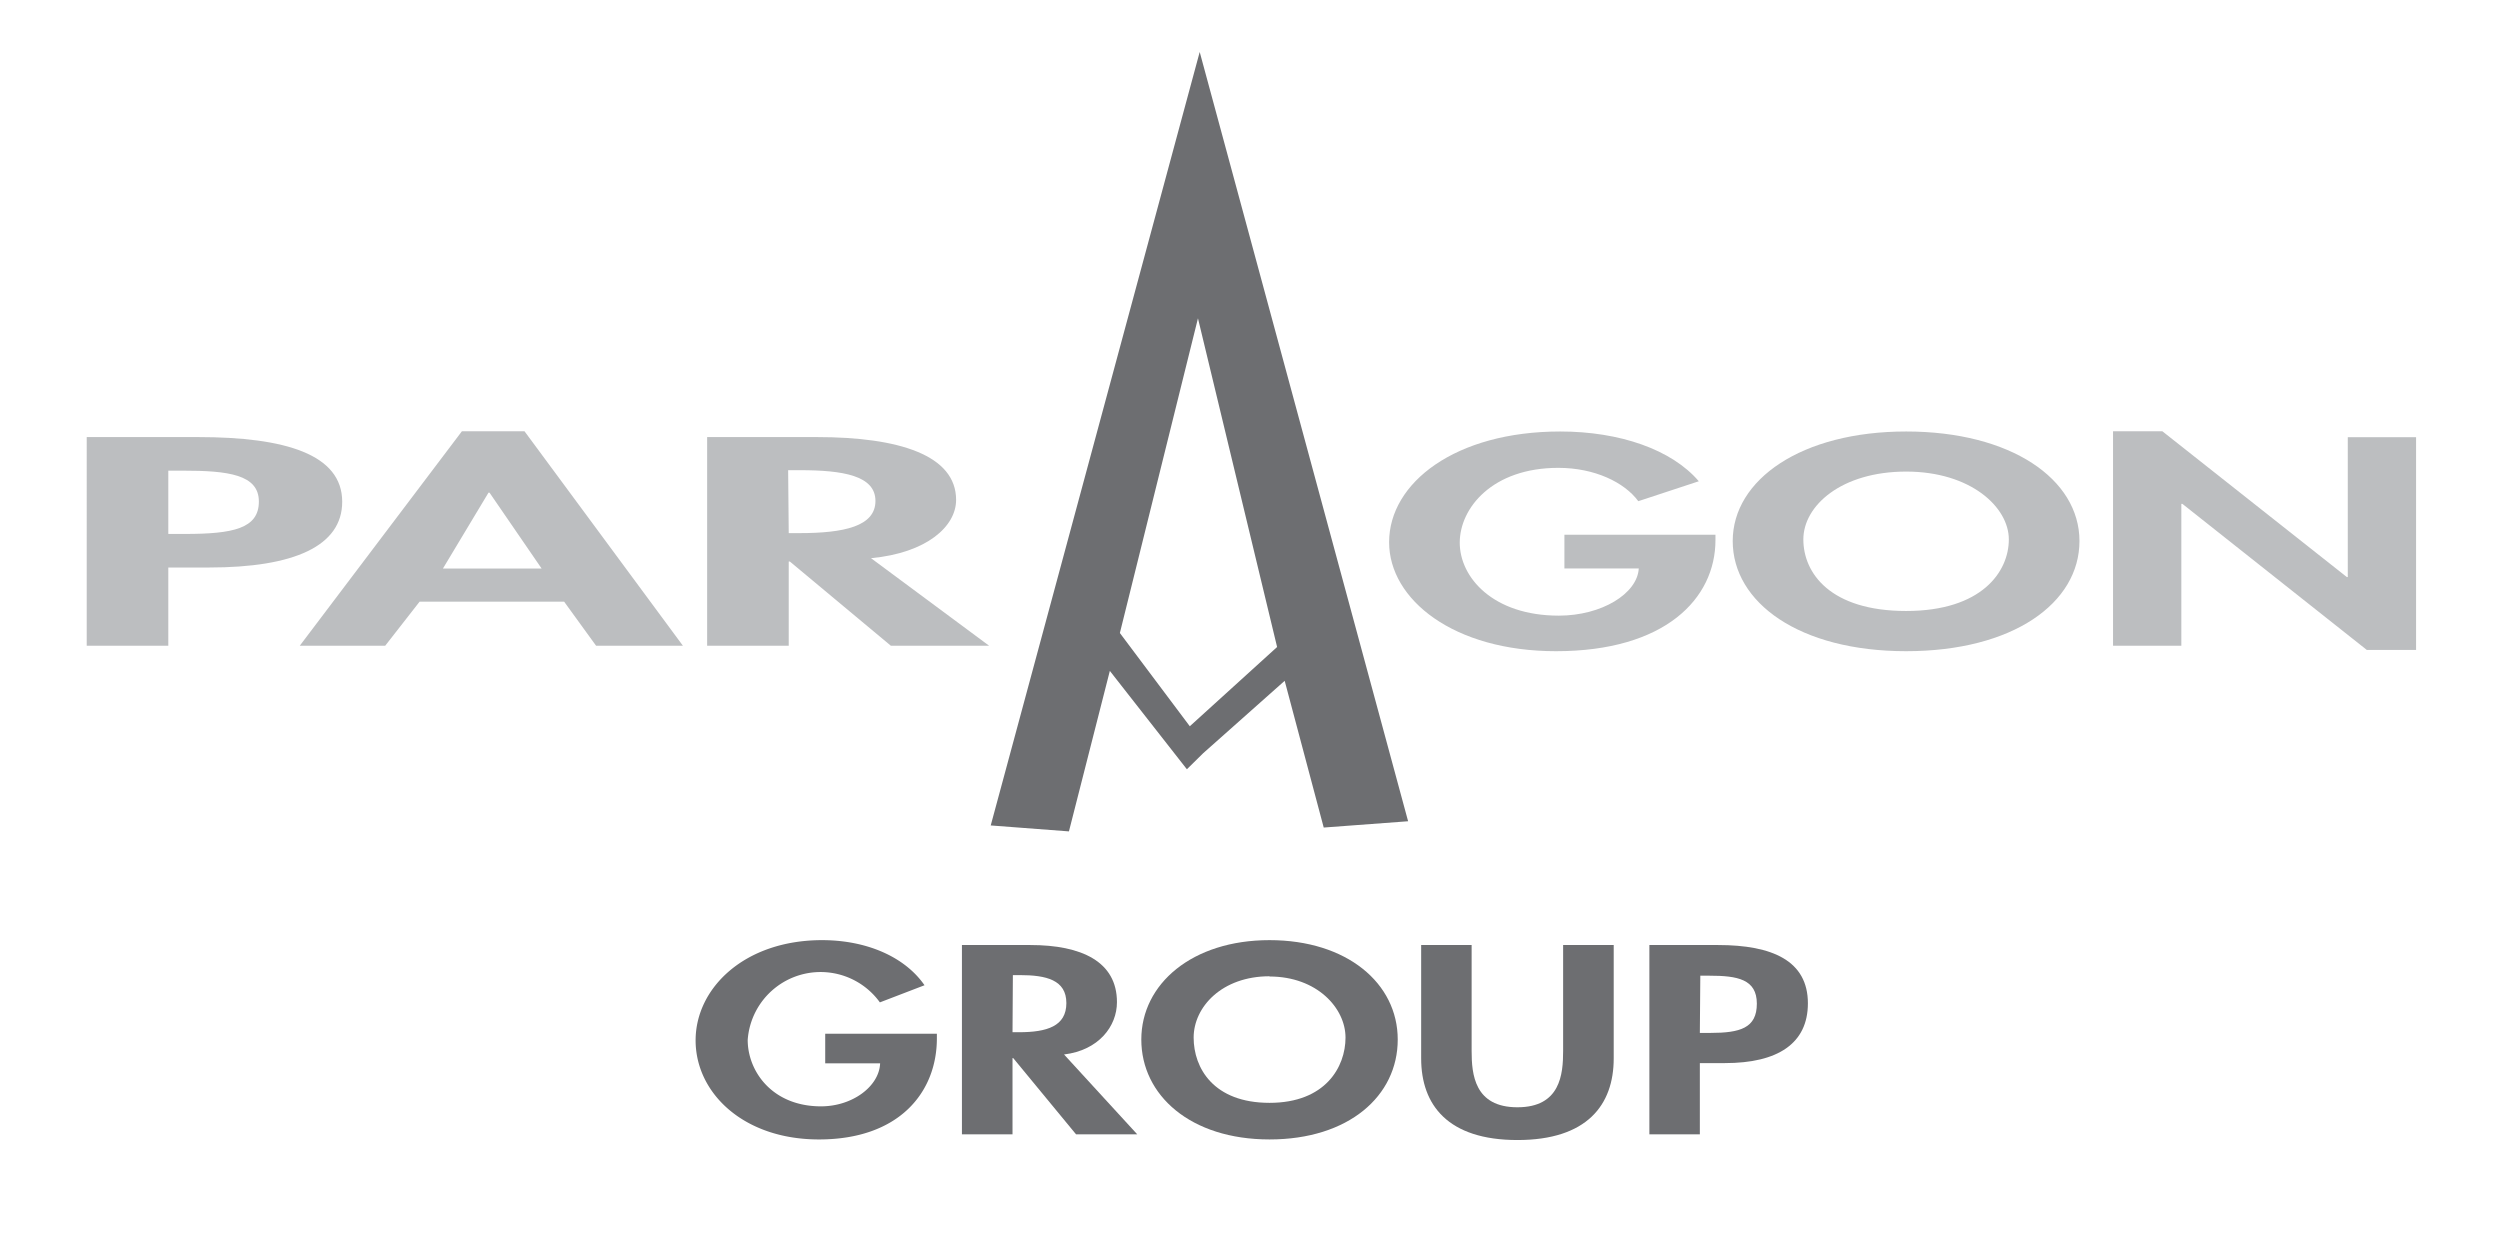 <svg id="Layer_1" data-name="Layer 1" xmlns="http://www.w3.org/2000/svg" viewBox="0 0 214.49 105.98"><defs><style>.cls-1{fill:#6d6e71;}.cls-2{fill:#bcbec0;}</style></defs><title>Builders Logo</title><path class="cls-1" d="M80.38,88.69v.4c0,4.6-3.21,8.67-10.12,8.67-6.49,0-10.58-4-10.58-8.5s4.21-8.6,10.85-8.6c3.77,0,7.08,1.4,8.79,3.87L75.49,86a6.27,6.27,0,0,0-11.34,3.22c0,2.69,2.1,5.7,6.29,5.7,2.71,0,5-1.73,5.07-3.69H70.8V88.69Z"/><path class="cls-1" d="M97.57,97.32H92.32l-5.39-6.54h-.06v6.54H82.53V81.08H88.4c4.39,0,7.43,1.42,7.43,4.9,0,2.07-1.56,4.13-4.54,4.49Zm-10.7-8.76h.56c2.39,0,4.06-.51,4.06-2.5s-1.73-2.4-4-2.4h-.59Z"/><path class="cls-1" d="M108.92,97.76c-6.78,0-11-3.79-11-8.57s4.37-8.53,11-8.53,11,3.69,11,8.53S115.71,97.76,108.92,97.76Zm0-14c-4.09,0-6.51,2.64-6.51,5.26s1.71,5.6,6.51,5.6,6.52-3.08,6.52-5.6S113,83.78,108.92,83.78Z"/><path class="cls-1" d="M121.93,81.08h4.33v9.09c0,2,.24,4.83,3.93,4.83s3.92-2.84,3.92-4.83V81.08h4.34v9.73c0,4-2.3,7-8.26,7s-8.26-3-8.26-7Z"/><path class="cls-1" d="M145.84,97.32h-4.33V81.08h5.9c4.66,0,7.7,1.36,7.7,5,0,3.44-2.57,5.13-7.12,5.13h-2.15Zm0-8.7h.89c2.56,0,4-.41,4-2.51s-1.66-2.4-4.08-2.4h-.77Z"/><path class="cls-2" d="M14.44,55.4h-7V37.5H17c7.47,0,12.36,1.48,12.36,5.55,0,3.8-4.13,5.64-11.42,5.64H14.44Zm0-9.59h1.43c4.12,0,6.34-.46,6.34-2.78s-2.64-2.65-6.53-2.65H14.44Z"/><path class="cls-2" d="M36,51.62,33.05,55.4H25.72L39.63,37H45L58.59,55.4H51.14L48.4,51.62Zm6-9.35h-.09L38,48.78h8.47Z"/><path class="cls-2" d="M84.86,55.4H76.43l-8.66-7.22h-.1V55.4h-7V37.5h9.42c7.06,0,11.94,1.56,11.94,5.39,0,2.27-2.51,4.55-7.3,5ZM67.67,45.74h.9c3.84,0,6.54-.58,6.54-2.76s-2.79-2.64-6.49-2.64h-1Z"/><path class="cls-2" d="M147.18,45.88v.45c0,5.05-4.34,9.54-13.68,9.54-8.77,0-14.32-4.42-14.32-9.35,0-5.11,5.7-9.5,14.68-9.5,5.11,0,9.57,1.55,11.89,4.27L140.56,43c-1.19-1.62-3.75-2.86-6.86-2.86-5.67,0-8.46,3.45-8.46,6.42s2.84,6.26,8.5,6.26c3.68,0,6.74-1.89,6.86-4.05h-6.38V45.88Z"/><path class="cls-2" d="M163.54,55.87c-9.18,0-14.88-4.18-14.88-9.45s5.9-9.4,14.88-9.4,14.87,4.08,14.87,9.4S172.71,55.87,163.54,55.87Zm0-15.41c-5.55,0-8.82,2.92-8.82,5.82s2.32,6.14,8.82,6.14,8.81-3.38,8.81-6.14S169.09,40.46,163.54,40.46Z"/><path class="cls-2" d="M181.29,37h4.23l15.83,12.51h.08v-12h5.86V55.76h-4.23L187.24,43.23h-.09V55.4h-5.86Z"/><path class="cls-1" d="M113.57,71l7.24-.54-17.88-66L85,70.82l6.71.51,3.51-13.77L101.83,66l1.39-1.37,7-6.22Zm-11.49-8.69-6-8,6.7-27,6.79,28.2Z"/></svg>